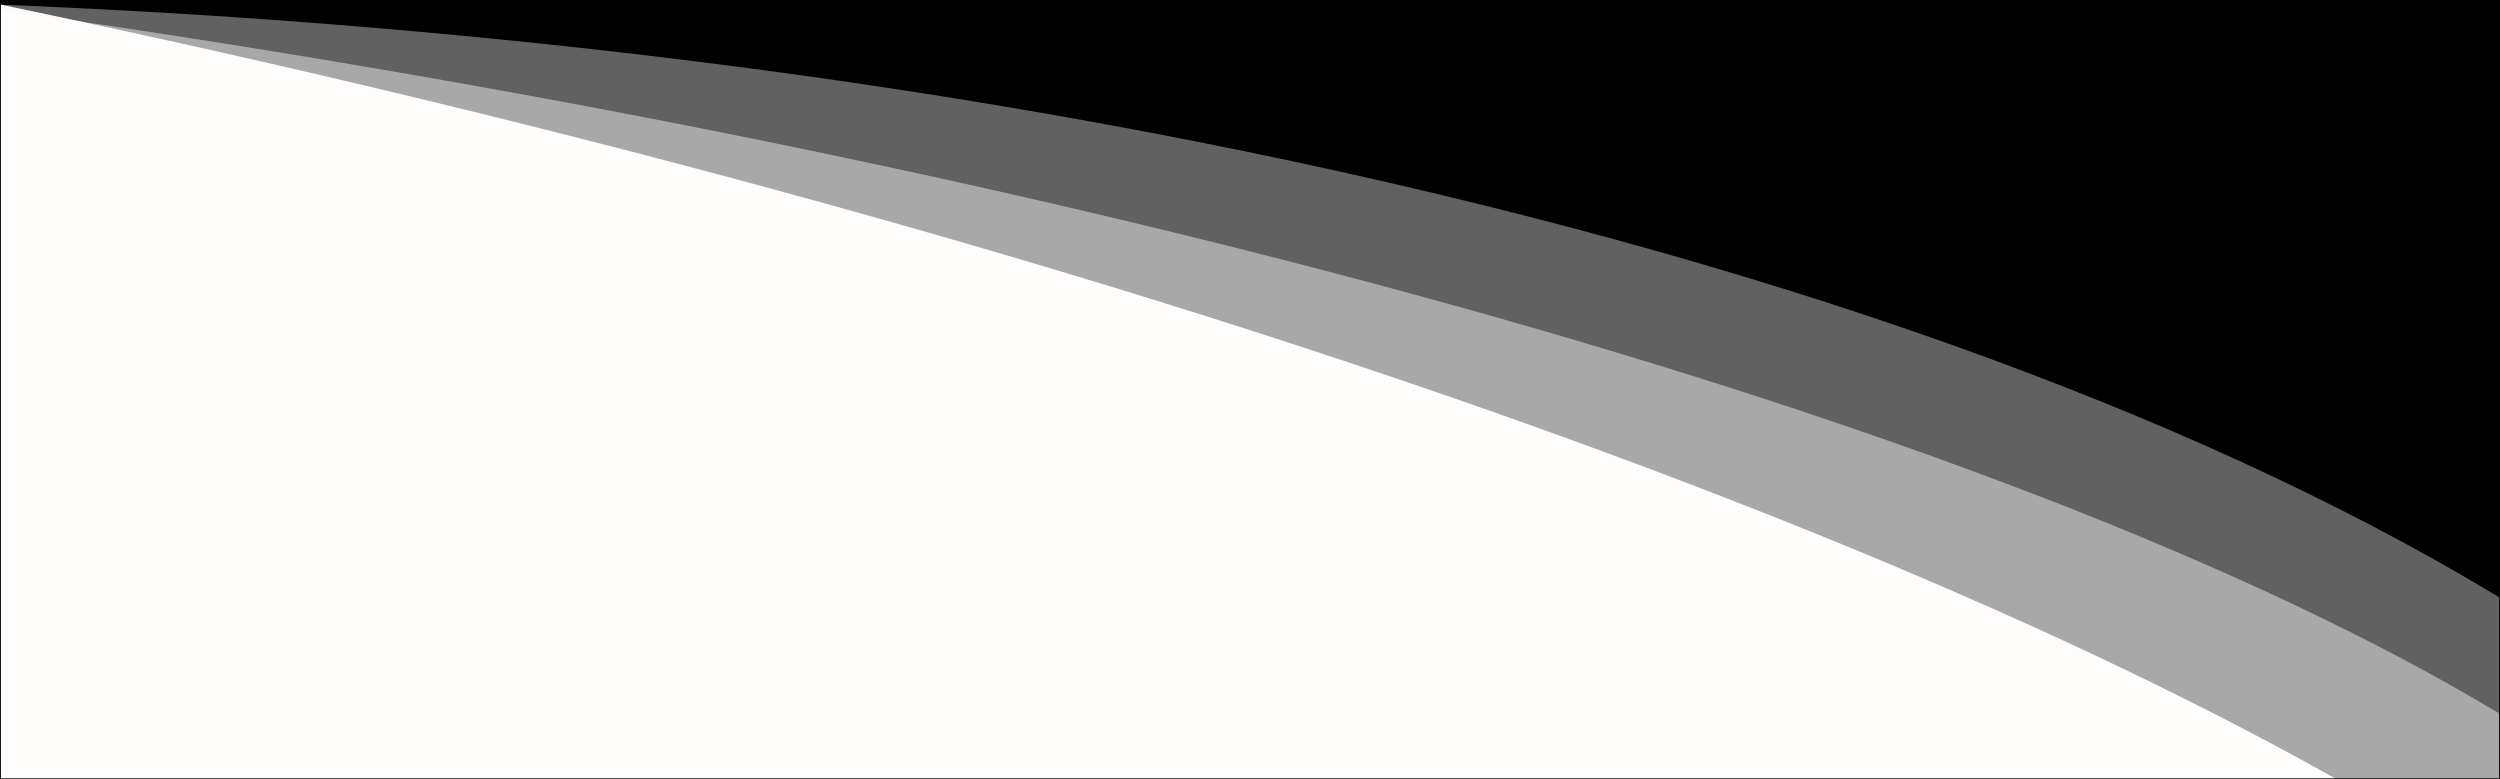 <svg width="2756" height="859" viewBox="0 0 2756 859" fill="none" xmlns="http://www.w3.org/2000/svg">
<rect x="0" y="0" width="2756" height="859" fill="#808080" stroke="none"/>
<g clip-path="url(#clip0_137_3)">
<rect width="2756" height="859" fill="black"/>
<ellipse cx="-281.586" cy="1348.51" rx="3592.5" ry="1350.37" transform="rotate(0.69 -281.586 1348.51)" fill="#AFADAD" fill-opacity="0.56"/>
<ellipse cx="-417.721" cy="772.527" rx="3592.5" ry="834.369" transform="rotate(10.758 -417.721 772.527)" fill="#FFFAFA"/>
<ellipse cx="-464.033" cy="792.025" rx="3592.5" ry="834.369" transform="rotate(6.695 -464.033 792.025)" fill="white" fill-opacity="0.45"/>
</g>
<rect x="0.5" y="0.5" width="2755" height="858" stroke="black"/>
<defs>
<clipPath id="clip0_137_3">
<rect width="2756" height="859" fill="white"/>
</clipPath>
</defs>
</svg>
